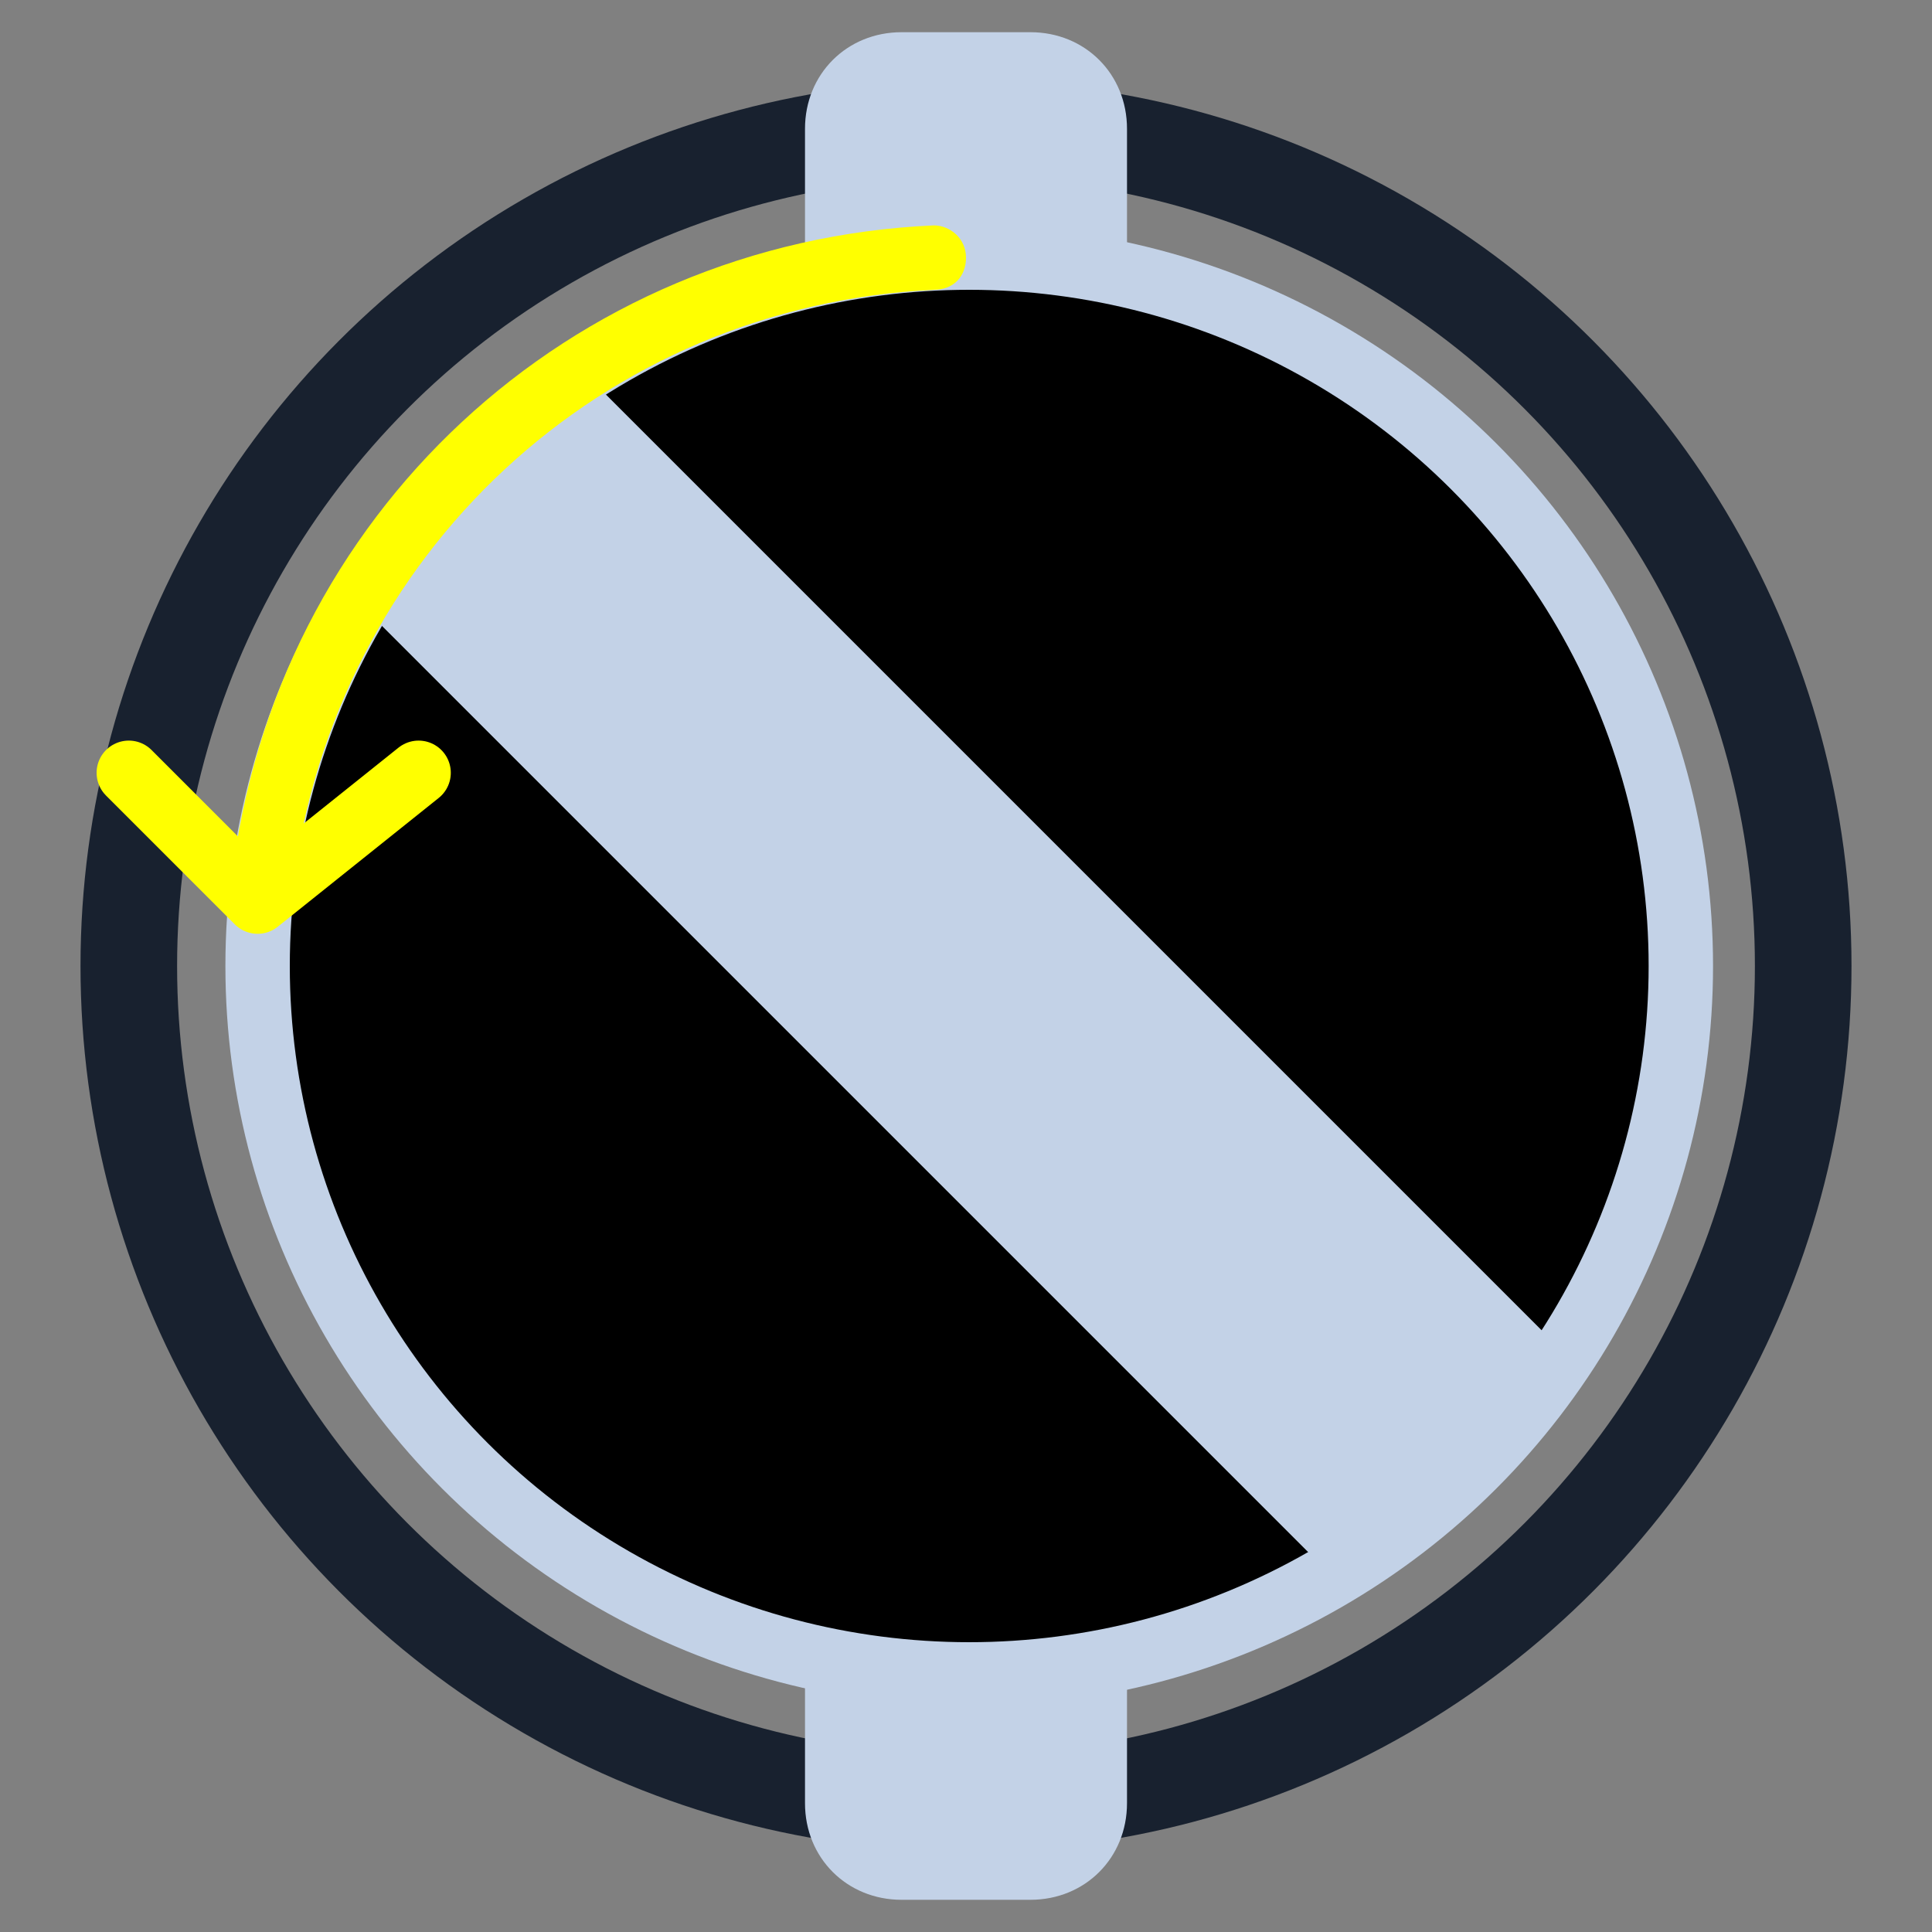 <?xml version="1.0" encoding="utf-8"?>
<!-- Generator: Adobe Illustrator 22.1.0, SVG Export Plug-In . SVG Version: 6.00 Build 0)  -->
<svg version="1.2" baseProfile="tiny" id="Layer_1" xmlns="http://www.w3.org/2000/svg" xmlns:xlink="http://www.w3.org/1999/xlink"
	 x="0px" y="0px" width="60px" height="60px" viewBox="0 0 60 60" xml:space="preserve">
<rect x="0" y="0" width="60" height="60" fill="#808080" stroke="none"/>
<ellipse id="XMLID_20_" fill="#000000" cx="30.1" cy="30" rx="22.1" ry="22"/>
<ellipse id="XMLID_18_" fill="none" stroke="#C3D2E7" stroke-width="2" stroke-miterlimit="10" cx="30.1" cy="30" rx="22.1" ry="22"/>
<circle id="XMLID_17_" fill="none" stroke="#18212F" stroke-width="3" stroke-linecap="round" stroke-linejoin="round" stroke-miterlimit="10" cx="30" cy="30" r="26"/>
<path id="XMLID_4_" fill="#C3D2E7" d="M25,8V4c0-1.7,1.3-3,3-3h4c1.7,0,3,1.3,3,3v4H25z"/>
<path id="XMLID_5_" fill="#C3D2E7" d="M25,56v-4h10v4c0,1.7-1.3,3-3,3h-4C26.3,59,25,57.7,25,56z"/>
<rect id="XMLID_10_" x="25" y="9" transform="matrix(0.707 -0.707 0.707 0.707 -12.78 30.146)" fill="#C3D2E7" width="10" height="43"/>
<path fill="#FFFF00" d="M8.2,28.4H8.1c-0.5-0.1-0.9-0.6-0.9-1.1C8.5,16,17.7,7.5,29,7c0.5,0,1,0.4,1,1s-0.4,1-1,1
	C18.7,9.5,10.4,17.2,9.1,27.5C9.1,28,8.7,28.4,8.2,28.4z"/>
<polyline id="XMLID_6_" fill="none" stroke="#FFFF00" stroke-width="2" stroke-linecap="round" stroke-linejoin="round" stroke-miterlimit="10" stroke-dasharray="31,2000" points="
	4,24 8,28 13,24 "/>
</svg>
